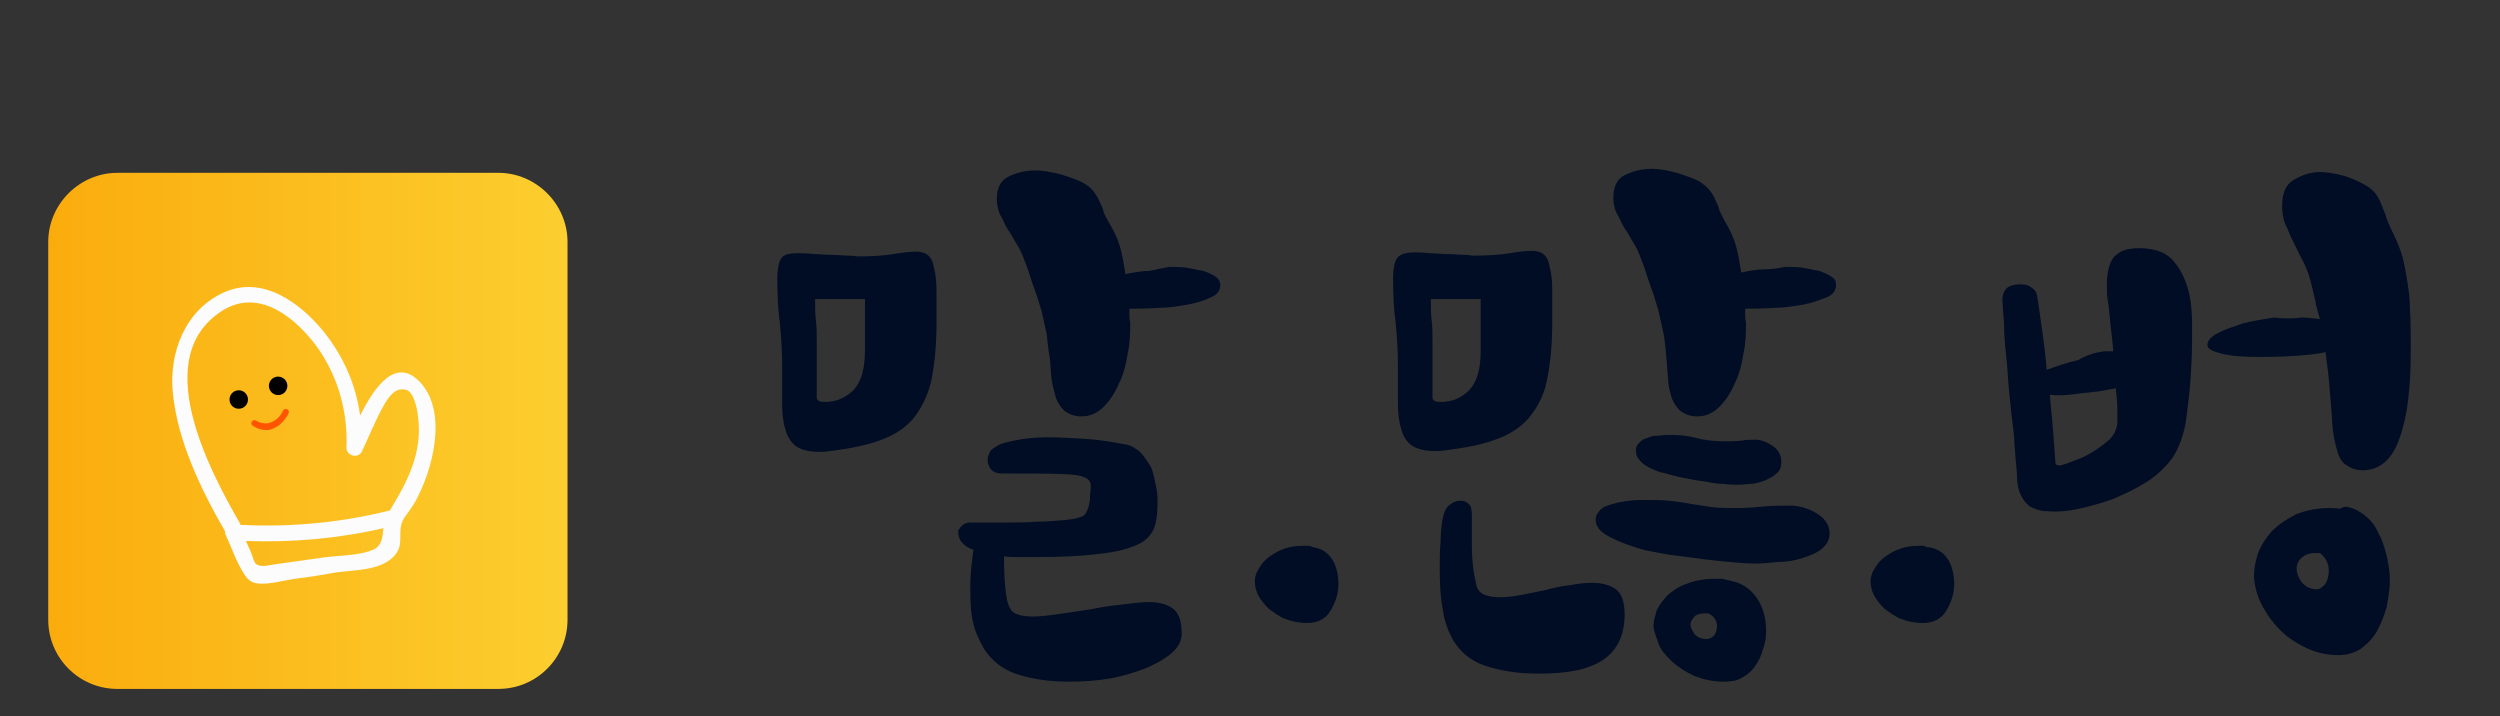 <?xml version="1.0" encoding="utf-8"?>
<!-- Generator: Adobe Illustrator 25.2.0, SVG Export Plug-In . SVG Version: 6.00 Build 0)  -->
<svg version="1.1" id="Layer_1" xmlns="http://www.w3.org/2000/svg" xmlns:xlink="http://www.w3.org/1999/xlink" x="0px" y="0px"
	 viewBox="0 0 311 89.1" style="enable-background:new 0 0 311 89.1;" xml:space="preserve">
<rect x="0" y="0" width="311" height="89.1" fill="#333333" stroke="none"/>
<style type="text/css">
	.st0{fill:#000D24;}
	.st1{fill:url(#SVGID_1_);}
	.st2{fill:#FCFCFD;}
	.st3{stroke:#000000;stroke-width:0.7;stroke-linecap:round;stroke-linejoin:round;stroke-miterlimit:10;}
	.st4{fill:#FF5400;}
</style>
<g>
	<path class="st0" d="M96.7,34.7c0-1.3,0.2-2.2,0.5-2.6c0.4-0.5,1.1-0.6,2.2-0.6c0.4,0,1,0,1.7,0.1c0.7,0,1.5,0.1,2.3,0.1
		s1.4,0.1,2.1,0.1s1,0.1,1.1,0.1c1.9,0,3.4-0.1,4.6-0.3c1.2-0.2,2.1-0.3,2.8-0.3c0.6,0,1.2,0.2,1.5,0.5c0.4,0.4,0.6,0.9,0.7,1.6
		c0.2,0.7,0.3,1.7,0.3,2.8c0,1.2,0,2.5,0,4.1c0,3-0.3,5.4-0.7,7.3c-0.5,1.9-1.3,3.4-2.3,4.6c-1.1,1.2-2.4,2-4.1,2.6
		c-1.6,0.6-3.7,1-6,1.3c-0.4,0-0.6,0.1-0.9,0.1s-0.5,0-0.8,0c-1.2,0-2.1-0.3-2.7-0.7c-0.6-0.5-1.1-1.2-1.3-2.1
		c-0.3-0.9-0.4-2-0.4-3.2c0-1.3,0-2.8,0-4.4c0-1.9-0.1-3.8-0.3-5.7C96.8,38.6,96.7,36.7,96.7,34.7z M101.4,37.2c0,1,0,1.9,0.1,2.7
		c0.1,0.8,0.1,1.5,0.1,2.3c0,0.1,0,0.5,0,1c0,0.6,0,1.3,0,2.1s0,1.5,0,2.3c0,0.7,0,1.3,0,1.8s0.4,0.6,1.1,0.6c1.3,0,2.5-0.5,3.5-1.5
		c1-1.1,1.4-2.7,1.4-5c0-1.7,0-3.1,0-3.9c0-0.9,0-1.7,0-2.4H101.4z M120.7,65c0.5,0,1.2,0,2.1,0c0.8,0,1.8,0,2.8,0s2.2,0,3.3-0.1
		c1.2,0,2.3-0.1,3.5-0.2c1.2-0.1,1.9-0.3,2.3-0.5c0.4-0.2,0.5-0.6,0.7-1.1c0.1-0.4,0.2-0.8,0.2-1.3s0.1-0.9,0.1-1.3
		c0-1-0.9-1.4-2.9-1.5s-4.7-0.1-8.3-0.1c-0.5,0-1-0.2-1.3-0.6c-0.3-0.5-0.4-0.9-0.3-1.5c0,0,0.1-0.2,0.2-0.5s0.4-0.5,0.9-0.8
		c0.4-0.3,1.2-0.5,2.2-0.7s2.3-0.4,4.1-0.4c1.4,0,3.1,0.1,4.8,0.2c1.7,0.1,3.3,0.4,5,0.7c0.6,0.1,1.2,0.5,1.7,0.9
		c0.5,0.5,0.8,1,1.2,1.6s0.5,1.3,0.7,2.2c0.2,0.8,0.3,1.6,0.3,2.3c0,1.3-0.1,2.5-0.4,3.3s-0.8,1.4-1.6,1.9c-1.3,0.7-3.1,1.2-5.3,1.4
		c-2.3,0.3-4.8,0.4-7.6,0.4c-0.7,0-1.4,0-2.2,0s-1.4,0-2-0.1c0,2.1,0.1,3.8,0.3,5c0.2,1.3,0.6,2,1.3,2.2c0.5,0.2,1.2,0.3,1.9,0.3
		c0.8,0,1.9-0.1,3.2-0.3c1.3-0.2,2.7-0.4,4.1-0.6c1.4-0.3,2.8-0.5,4-0.6c1.4-0.2,2.4-0.3,3.3-0.3c1.2,0,2.2,0.3,2.9,0.8
		s1.1,1.5,1.1,3.1c0,0.9-0.4,1.7-1.2,2.4c-0.8,0.7-1.8,1.3-3.2,1.9c-1.3,0.5-2.8,1-4.5,1.3s-3.4,0.4-5.1,0.4c-2.8,0-4.9-0.4-6.7-1
		c-1.7-0.6-3-1.7-3.9-3.1c-0.6-1.1-1.1-2.1-1.3-3.1c-0.3-1-0.4-2.5-0.4-4.5c0-1.8,0.2-3.3,0.4-4.7c-0.6-0.2-1.1-0.5-1.4-0.9
		c-0.4-0.4-0.5-0.9-0.5-1.5C119.5,65.5,119.9,65,120.7,65z M145.5,33.2c0.6,0,1.4,0,2.1,0.1c0.7,0.1,1.4,0.3,2.1,0.4
		c0.6,0.2,1.2,0.5,1.5,0.7c0.4,0.3,0.6,0.6,0.6,1.1c0,0.6-0.4,1.2-1.2,1.5c-0.8,0.4-1.8,0.7-2.9,0.9c-1.2,0.2-2.4,0.4-3.7,0.4
		c-1.3,0.1-2.5,0.1-3.5,0.1c0,0.3,0,0.5,0,0.8c0,0.3,0,0.5,0.1,0.9c0,1.2,0,2.4-0.3,3.8c-0.2,1.3-0.5,2.6-1.1,3.8
		c-0.5,1.2-1.2,2.2-1.9,2.9c-0.8,0.8-1.7,1.2-2.8,1.2c-0.9,0-1.5-0.3-2.1-0.7c-0.5-0.5-0.9-1.1-1.1-1.8c-0.2-0.7-0.4-1.5-0.5-2.3
		s-0.1-1.6-0.2-2.4c-0.2-1.1-0.3-2.2-0.4-3.1c-0.2-0.9-0.4-1.8-0.6-2.7c-0.3-0.9-0.5-1.8-0.9-2.8s-0.7-2.3-1.3-3.7
		c-0.2-0.6-0.5-1.3-0.9-1.9c-0.4-0.6-0.7-1.3-1.1-1.8c-0.4-0.6-0.6-1.3-1-1.9c-0.2-0.5-0.4-1.2-0.4-1.9c0-1.3,0.4-2.3,1.4-2.8
		s2.1-0.8,3.4-0.8c0.9,0,2,0.2,3.2,0.5c1.2,0.4,2.2,0.7,3,1.2c0.5,0.3,0.8,0.6,1.1,1c0.3,0.4,0.5,0.7,0.7,1.2
		c0.2,0.4,0.4,0.8,0.5,1.3c0.2,0.5,0.4,0.8,0.6,1.2c0.6,1,1.1,2,1.4,3s0.5,2.2,0.7,3.5c1-0.2,2-0.4,3-0.4
		C144,33.5,144.8,33.3,145.5,33.2z"/>
	<path class="st0" d="M163.5,68.1c1.1,0.2,1.8,0.8,2.3,1.6c0.5,0.9,0.7,1.9,0.7,3c0,1.2-0.4,2.3-1,3.3s-1.6,1.5-2.9,1.5
		c-1,0-1.9-0.2-2.7-0.5c-0.8-0.3-1.4-0.8-2.1-1.3c-0.5-0.5-1-1.1-1.3-1.7c-0.3-0.6-0.4-1.2-0.4-1.7c0-0.4,0.1-0.9,0.4-1.4
		c0.3-0.5,0.6-1,1.1-1.4s1.1-0.8,1.8-1.1s1.6-0.5,2.6-0.5c0.3,0,0.5,0,0.8,0C163.1,67.9,163.2,68.1,163.5,68.1z"/>
	<path class="st0" d="M173.3,34.7c0-1.3,0.2-2.2,0.5-2.6c0.4-0.5,1.1-0.7,2.2-0.7c0.4,0,1,0,1.7,0.1c0.7,0,1.5,0.1,2.3,0.1
		s1.4,0.1,2.1,0.1c0.6,0,1,0.1,1.1,0.1c1.9,0,3.4-0.1,4.6-0.3c1.2-0.2,2.1-0.3,2.8-0.3c0.6,0,1.2,0.2,1.5,0.5
		c0.4,0.4,0.6,0.9,0.7,1.6c0.2,0.7,0.3,1.7,0.3,2.8c0,1.2,0,2.5,0,4.1c0,3-0.3,5.4-0.7,7.3s-1.3,3.4-2.3,4.6c-1.1,1.2-2.4,2-4.1,2.6
		c-1.6,0.6-3.7,1-6,1.3c-0.4,0-0.6,0.1-0.9,0.1s-0.5,0-0.8,0c-1.2,0-2.1-0.3-2.7-0.7c-0.6-0.4-1.1-1.2-1.3-2.1
		c-0.3-0.9-0.4-2-0.4-3.2c0-1.3,0-2.8,0-4.4c0-1.9-0.1-3.8-0.3-5.7C173.4,38.6,173.3,36.7,173.3,34.7z M178,37.2c0,1,0,1.9,0.1,2.7
		c0.1,0.8,0.1,1.5,0.1,2.3c0,0.1,0,0.5,0,1c0,0.6,0,1.3,0,2.1s0,1.5,0,2.3c0,0.7,0,1.3,0,1.8s0.4,0.6,1.1,0.6c1.4,0,2.5-0.5,3.5-1.5
		c1-1.1,1.4-2.7,1.4-5c0-1.7,0-3.1,0-3.9c0-0.9,0-1.7,0-2.4H178z M179.4,64.9c0.2-1.2,0.5-1.9,1.1-2.2c0.5-0.4,0.9-0.4,1.3-0.4
		c0.3,0,0.6,0.1,0.9,0.4c0.3,0.2,0.4,0.7,0.4,1.4c0,1.3,0,2.7,0,3.8c0,1.2,0.1,2.2,0.2,3c0.1,0.8,0.3,1.5,0.4,2.1
		c0.2,0.5,0.5,0.8,1,1c0.5,0.2,1.2,0.3,1.9,0.3c0.8,0,1.7-0.1,2.7-0.3c1-0.2,2-0.4,3-0.6c1-0.3,2-0.5,3-0.6c1-0.2,1.9-0.3,2.8-0.3
		c1.2,0,2.2,0.3,2.9,0.8s1.1,1.5,1.1,3.1c0,2.6-0.9,4.5-2.7,5.7s-4.4,1.7-8,1.7c-2.8,0-4.9-0.4-6.7-1s-3-1.7-3.9-3.1
		c-0.6-1.1-1.1-2.3-1.3-3.8c-0.3-1.4-0.4-3.2-0.4-5.1c0-1.2,0-2.3,0.1-3.2C179.2,66.5,179.3,65.6,179.4,64.9z M223,62.9
		c1.3,0.1,2.3,0.5,3.2,1.1c0.9,0.6,1.4,1.4,1.4,2.4c0,0.8-0.4,1.4-1,1.9s-1.4,0.8-2.3,1.1c-0.9,0.3-1.9,0.5-3,0.5
		c-1.1,0.1-2,0.2-2.8,0.2c-0.4,0-1.2,0-2.3-0.1c-1.2-0.1-2.4-0.2-4-0.4c-1.4-0.2-3.1-0.4-4.6-0.6c-1.6-0.3-3.1-0.5-4.4-1
		c-1.3-0.4-2.4-0.9-3.3-1.4c-0.9-0.5-1.4-1.2-1.4-1.9c0-0.5,0.2-0.9,0.6-1.3c0.4-0.4,0.9-0.5,1.5-0.7s1.3-0.3,2-0.4
		c0.7-0.1,1.4-0.1,2.1-0.1c1.1,0,2.1,0,3,0.1s1.8,0.2,2.7,0.4c0.9,0.1,1.8,0.3,2.7,0.4c0.9,0.1,1.9,0.1,3,0.1c1.2,0,2.3-0.1,3.4-0.2
		C220.6,62.9,221.8,62.9,223,62.9z M222.1,33.2c0.6,0,1.4,0,2.1,0.1s1.4,0.3,2.1,0.4c0.6,0.2,1.2,0.5,1.5,0.7
		c0.5,0.3,0.6,0.6,0.6,1.1c0,0.6-0.4,1.2-1.2,1.5s-1.8,0.7-2.9,0.9c-1.2,0.2-2.4,0.4-3.7,0.4c-1.4,0.1-2.5,0.1-3.5,0.1
		c0,0.3,0,0.5,0,0.8c0,0.3,0,0.5,0.1,0.9c0,1.2,0,2.4-0.3,3.8c-0.2,1.3-0.5,2.6-1.1,3.8c-0.5,1.2-1.2,2.2-1.9,2.9
		c-0.8,0.8-1.7,1.2-2.8,1.2c-0.9,0-1.5-0.3-2.1-0.7c-0.5-0.5-0.9-1.1-1.1-1.8c-0.2-0.7-0.4-1.5-0.4-2.3c-0.1-0.8-0.1-1.6-0.2-2.4
		c-0.1-1.3-0.2-2.4-0.4-3.3c-0.2-0.9-0.4-1.8-0.6-2.7c-0.3-0.9-0.5-1.8-0.9-2.8s-0.7-2.3-1.3-3.7c-0.2-0.6-0.5-1.3-0.9-1.9
		c-0.4-0.6-0.7-1.3-1.1-1.8c-0.4-0.6-0.6-1.3-1-1.9c-0.3-0.6-0.4-1.3-0.4-1.9c0-1.3,0.4-2.3,1.4-2.8c1-0.5,2.1-0.8,3.4-0.8
		c0.9,0,2,0.2,3.1,0.5c1.2,0.4,2.2,0.7,3,1.2c0.4,0.3,0.8,0.6,1.1,1c0.3,0.4,0.5,0.7,0.7,1.2c0.2,0.4,0.4,0.8,0.5,1.3
		c0.2,0.4,0.4,0.8,0.6,1.2c0.6,1,1.1,2,1.4,3s0.5,2.2,0.7,3.5c1-0.2,2-0.4,3-0.4C220.7,33.5,221.4,33.3,222.1,33.2z M218.6,54.7
		c0.8,0.1,1.4,0.4,2.1,0.9c0.6,0.5,0.9,1.1,0.9,1.9c0,0.6-0.2,1.1-0.6,1.4c-0.4,0.4-0.9,0.6-1.5,0.9c-0.6,0.2-1.2,0.4-1.9,0.4
		c-0.6,0.1-1.3,0.1-1.7,0.1c-0.3,0-0.7,0-1.4-0.1c-0.7,0-1.5-0.1-2.4-0.3c-0.9-0.1-1.9-0.3-2.9-0.5s-1.9-0.5-2.8-0.7
		c-0.8-0.3-1.5-0.6-2.1-1.1c-0.5-0.5-0.8-0.9-0.8-1.5c0-0.4,0.1-0.7,0.4-1s0.5-0.5,1-0.6c0.4-0.2,0.8-0.3,1.3-0.3
		c0.4,0,0.9-0.1,1.3-0.1c1.4,0,2.5,0.1,3.6,0.4c1.1,0.3,2.3,0.4,3.5,0.4c0.7,0,1.4,0,2.2-0.1C217.1,54.7,217.8,54.7,218.6,54.7z
		 M215.5,72.3c1.4,0.3,2.4,1.1,3.2,2.3c0.7,1.2,1,2.4,1,3.9c0,0.8-0.1,1.5-0.4,2.3c-0.2,0.8-0.5,1.4-1,2.1c-0.4,0.6-1,1.1-1.6,1.4
		c-0.6,0.4-1.4,0.5-2.3,0.5c-1.4,0-2.5-0.3-3.6-0.7c-1.1-0.5-2-1.1-2.8-1.8c-0.7-0.7-1.4-1.4-1.7-2.3c-0.3-0.9-0.6-1.5-0.6-2.2
		c0-0.5,0.2-1.2,0.4-1.9c0.3-0.6,0.8-1.3,1.4-1.9c0.6-0.5,1.4-1.1,2.4-1.4c1-0.4,2.2-0.6,3.4-0.6c0.4,0,0.7,0,1,0
		C214.9,72.2,215.2,72.2,215.5,72.3z M212.5,76.3h-0.4c-0.7,0-1.2,0.2-1.4,0.5c-0.3,0.4-0.4,0.6-0.4,0.9c0,0.4,0.2,0.7,0.5,1.2
		c0.4,0.4,0.9,0.6,1.5,0.6c0.4,0,0.7-0.2,1-0.5c0.2-0.4,0.3-0.7,0.3-1.2C213.5,77.1,213.2,76.6,212.5,76.3z"/>
	<path class="st0" d="M240.1,68.1c1.1,0.2,1.8,0.8,2.3,1.6c0.5,0.9,0.7,1.9,0.7,3c0,1.2-0.4,2.3-1,3.3s-1.6,1.5-2.9,1.5
		c-1,0-1.9-0.2-2.7-0.5c-0.8-0.3-1.4-0.8-2.1-1.3c-0.5-0.5-1-1.1-1.3-1.7c-0.3-0.6-0.4-1.2-0.4-1.7c0-0.4,0.1-0.9,0.4-1.4
		c0.3-0.5,0.6-1,1.1-1.4s1.1-0.8,1.8-1.1s1.6-0.5,2.6-0.5c0.3,0,0.5,0,0.8,0C239.6,68.1,239.9,68.1,240.1,68.1z"/>
	<path class="st0" d="M261.8,43.7h1.1c-0.1-1.3-0.3-2.6-0.4-3.8c-0.1-1.2-0.2-2-0.3-2.6c-0.1-0.5-0.1-0.9-0.1-1.3s0-0.7,0-1.1
		c0.1-1.6,0.5-2.8,1.3-3.3c0.7-0.6,1.9-0.8,3.4-0.7s2.8,0.6,3.6,1.6c0.8,0.9,1.4,2.1,1.8,3.5s0.5,3,0.5,4.6c0,1.7,0,3.3-0.1,4.9
		c-0.1,2.6-0.4,4.9-0.7,7.1c-0.4,2.1-1.1,3.7-1.9,4.7c-0.9,1.1-2,2.1-3.2,2.8c-1.3,0.8-2.6,1.4-4,2c-1.4,0.5-2.9,0.9-4.2,1.2
		c-1.4,0.3-2.7,0.4-3.8,0.3c-1,0-1.7-0.3-2.3-0.6c-0.5-0.4-0.9-0.9-1.2-1.6c-0.3-0.7-0.4-1.6-0.4-2.6c-0.1-1-0.2-2.2-0.3-3.5
		c0-0.9-0.2-2.3-0.4-4c-0.2-1.9-0.4-3.8-0.5-5.7c-0.2-2-0.4-3.7-0.4-5.3c-0.1-1.6-0.2-2.6-0.2-3c0-0.7,0.3-1.3,0.6-1.5
		c0.4-0.3,1.1-0.5,2-0.4c0.5,0,0.8,0.2,1.2,0.5c0.4,0.3,0.5,0.7,0.6,1.4c0.2,1.3,0.4,2.8,0.6,4.2c0.2,1.4,0.4,3,0.5,4.5
		c1.2-0.4,2.5-0.9,3.9-1.2C259.9,44,261,43.8,261.8,43.7z M255.7,57.6c0,0.2,0.2,0.3,0.5,0.3c0.3,0,0.8-0.2,1.6-0.5
		c0.8-0.3,1.6-0.6,2.4-1.1s1.5-1,2.2-1.6c0.6-0.6,1-1.4,1-2.3c0-0.4,0-0.9,0-1.6c0-0.7-0.1-1.6-0.2-2.5c-1,0.2-2,0.4-3.1,0.5
		c-1,0.1-1.9,0.2-2.6,0.3c-1,0.1-1.8,0.1-2.5,0c0.1,1.5,0.3,3,0.4,4.5C255.5,54.9,255.6,56.3,255.7,57.6z M286.3,39.5
		c0.7,0,1.4,0.1,2.3,0.2c-0.2-0.8-0.5-1.6-0.6-2.4c-0.2-0.8-0.4-1.8-0.7-2.8c-0.2-0.7-0.5-1.4-0.9-2.2c-0.4-0.7-0.7-1.4-1.1-2.2
		c-0.4-0.7-0.6-1.4-1-2.2c-0.3-0.7-0.4-1.5-0.4-2.3c0-1.5,0.4-2.6,1.4-3.2c1-0.6,2.1-1,3.3-1c0.9,0,2,0.2,3.1,0.5
		c1.2,0.4,2.2,0.9,3,1.4c0.5,0.4,0.8,0.7,1.1,1.2c0.3,0.5,0.4,0.9,0.6,1.3c0.2,0.5,0.4,1,0.5,1.4c0.2,0.5,0.4,1,0.6,1.4
		c0.5,1,0.9,1.9,1.2,2.8c0.3,0.9,0.5,2,0.7,3.2c0.2,1.2,0.4,2.4,0.4,3.9c0.1,1.4,0.1,3.1,0.1,5c0,4.7-0.4,8.3-1.4,11
		c-0.9,2.7-2.5,4-4.6,4c-0.9,0-1.5-0.3-2.1-0.7s-0.9-1.1-1.1-1.9c-0.2-0.7-0.4-1.6-0.5-2.5s-0.1-1.8-0.2-2.7
		c-0.1-1.3-0.2-2.5-0.3-3.6c-0.1-1.1-0.3-2.3-0.4-3.3c-1.3,0.3-2.7,0.4-4.3,0.5c-1.6,0.1-3,0.1-4.2,0.1c-1.7,0-3.2-0.1-4.4-0.4
		c-1.2-0.3-1.8-0.6-1.8-1.1s0.5-1.1,1.4-1.5c0.9-0.5,2-0.8,3.1-1.2c1.3-0.3,2.5-0.5,3.8-0.7C284.5,39.7,285.5,39.6,286.3,39.5z
		 M292.2,63.1c0.8,0.2,1.5,0.6,2.2,1.2c0.6,0.5,1.2,1.3,1.5,2.1c0.5,0.8,0.7,1.7,1,2.7c0.2,1,0.4,2,0.4,3c0,1.2-0.2,2.3-0.4,3.4
		c-0.3,1.1-0.7,2.1-1.2,3s-1.2,1.6-2,2.2c-0.8,0.5-1.7,0.8-2.8,0.8c-1.6,0-3.1-0.4-4.4-1.1c-1.4-0.7-2.4-1.5-3.3-2.5
		s-1.6-2.1-2.1-3.2c-0.5-1.2-0.7-2.3-0.7-3.2c0-0.8,0.2-1.7,0.5-2.7c0.4-1,1-1.9,1.7-2.7c0.8-0.8,1.8-1.5,3-2.1
		c1.2-0.5,2.6-0.8,4.2-0.8c0.4,0,0.8,0,1.3,0.1C291.5,63,291.9,63,292.2,63.1z M288.6,68.8H288c-0.9,0-1.4,0.3-1.8,0.7
		s-0.5,0.9-0.5,1.3c0,0.5,0.2,1,0.6,1.6c0.5,0.6,1.1,0.9,1.9,0.9c0.4,0,0.8-0.3,1.1-0.7c0.3-0.5,0.4-1.1,0.4-1.6
		C289.7,70.1,289.3,69.3,288.6,68.8z"/>
</g>
<g>
	
		<linearGradient id="SVGID_1_" gradientUnits="userSpaceOnUse" x1="6" y1="823.61" x2="70.6" y2="823.61" gradientTransform="matrix(1 0 0 1 0 -770)">
		<stop  offset="0" style="stop-color:#FBAC0D"/>
		<stop  offset="1" style="stop-color:#FCCE2F"/>
	</linearGradient>
	<path class="st1" d="M62,85.7H14.6c-4.8,0-8.6-3.9-8.6-8.6v-47c0-4.7,3.9-8.6,8.6-8.6H62c4.7,0,8.6,3.9,8.6,8.6v47
		C70.6,81.8,66.8,85.7,62,85.7z"/>
	<g>
		<g>
			<path class="st2" d="M52.4,47.7c-3.1-3.5-5.8,0.4-7.6,4c-0.5-3.8-2.1-7.4-4.5-10.4c-3-3.7-7.7-7.1-12.5-4.9s-6.8,7.5-6.3,12.5
				c0.6,6,3.5,12,6.5,17.2c0,0.2,0,0.3,0.1,0.5c0.7,1.5,1.3,3.3,2.2,4.7c0.5,0.8,0.9,1.2,1.9,1.3c1.4,0.1,3.1-0.4,4.5-0.6
				c1.7-0.2,3.5-0.5,5.2-0.8c2.1-0.3,5.3-0.2,7-1.9c0.8-0.8,0.9-1.5,0.9-2.5s0-1.6,0.5-2.4c0.4-0.6,0.9-1.2,1.3-1.9
				C53.8,58.6,55.7,51.5,52.4,47.7z M46.6,68.3c-1.6,0.8-4.3,0.8-6,1c-2.1,0.3-4.2,0.6-6.4,0.9c-0.6,0.1-1.7,0.4-2.3,0
				c-0.3-0.2-0.5-1-0.6-1.3c-0.2-0.5-0.5-1.1-0.7-1.6c5.8,0.2,11.5-0.3,17.1-1.6C47.6,66.8,47.5,67.8,46.6,68.3z M48.5,63.5
				c-6,1.5-12.2,2.1-18.4,1.8c-0.1,0-0.1,0-0.2,0c0,0,0,0,0-0.1c-3.9-6.8-11.5-21-2-26.7c4.5-2.6,8.9,1.1,11.5,4.6
				c2.6,3.6,3.9,8.1,3.7,12.6c0,1,1.4,1.4,1.9,0.5c0.9-1.9,1.7-3.9,2.7-5.7c0.6-1,1.4-2.4,2.8-2c1,0.2,1.4,2.4,1.5,3.3
				C52.6,56.3,50.7,59.9,48.5,63.5z"/>
			<ellipse class="st3" cx="34.6" cy="48" rx="0.8" ry="0.8"/>
			<ellipse class="st3" cx="29.7" cy="49.7" rx="0.8" ry="0.8"/>
			<path class="st4" d="M33.2,53.5c-0.5,0-1.1-0.1-1.7-0.5c-0.2-0.1-0.3-0.3-0.2-0.5c0.1-0.2,0.3-0.3,0.5-0.2c0.7,0.4,1.4,0.5,2,0.2
				c1-0.4,1.4-1.4,1.4-1.4c0.1-0.2,0.3-0.3,0.5-0.2s0.3,0.3,0.2,0.5c0,0-0.6,1.4-1.9,1.9C33.8,53.4,33.5,53.5,33.2,53.5z"/>
		</g>
	</g>
</g>
</svg>
